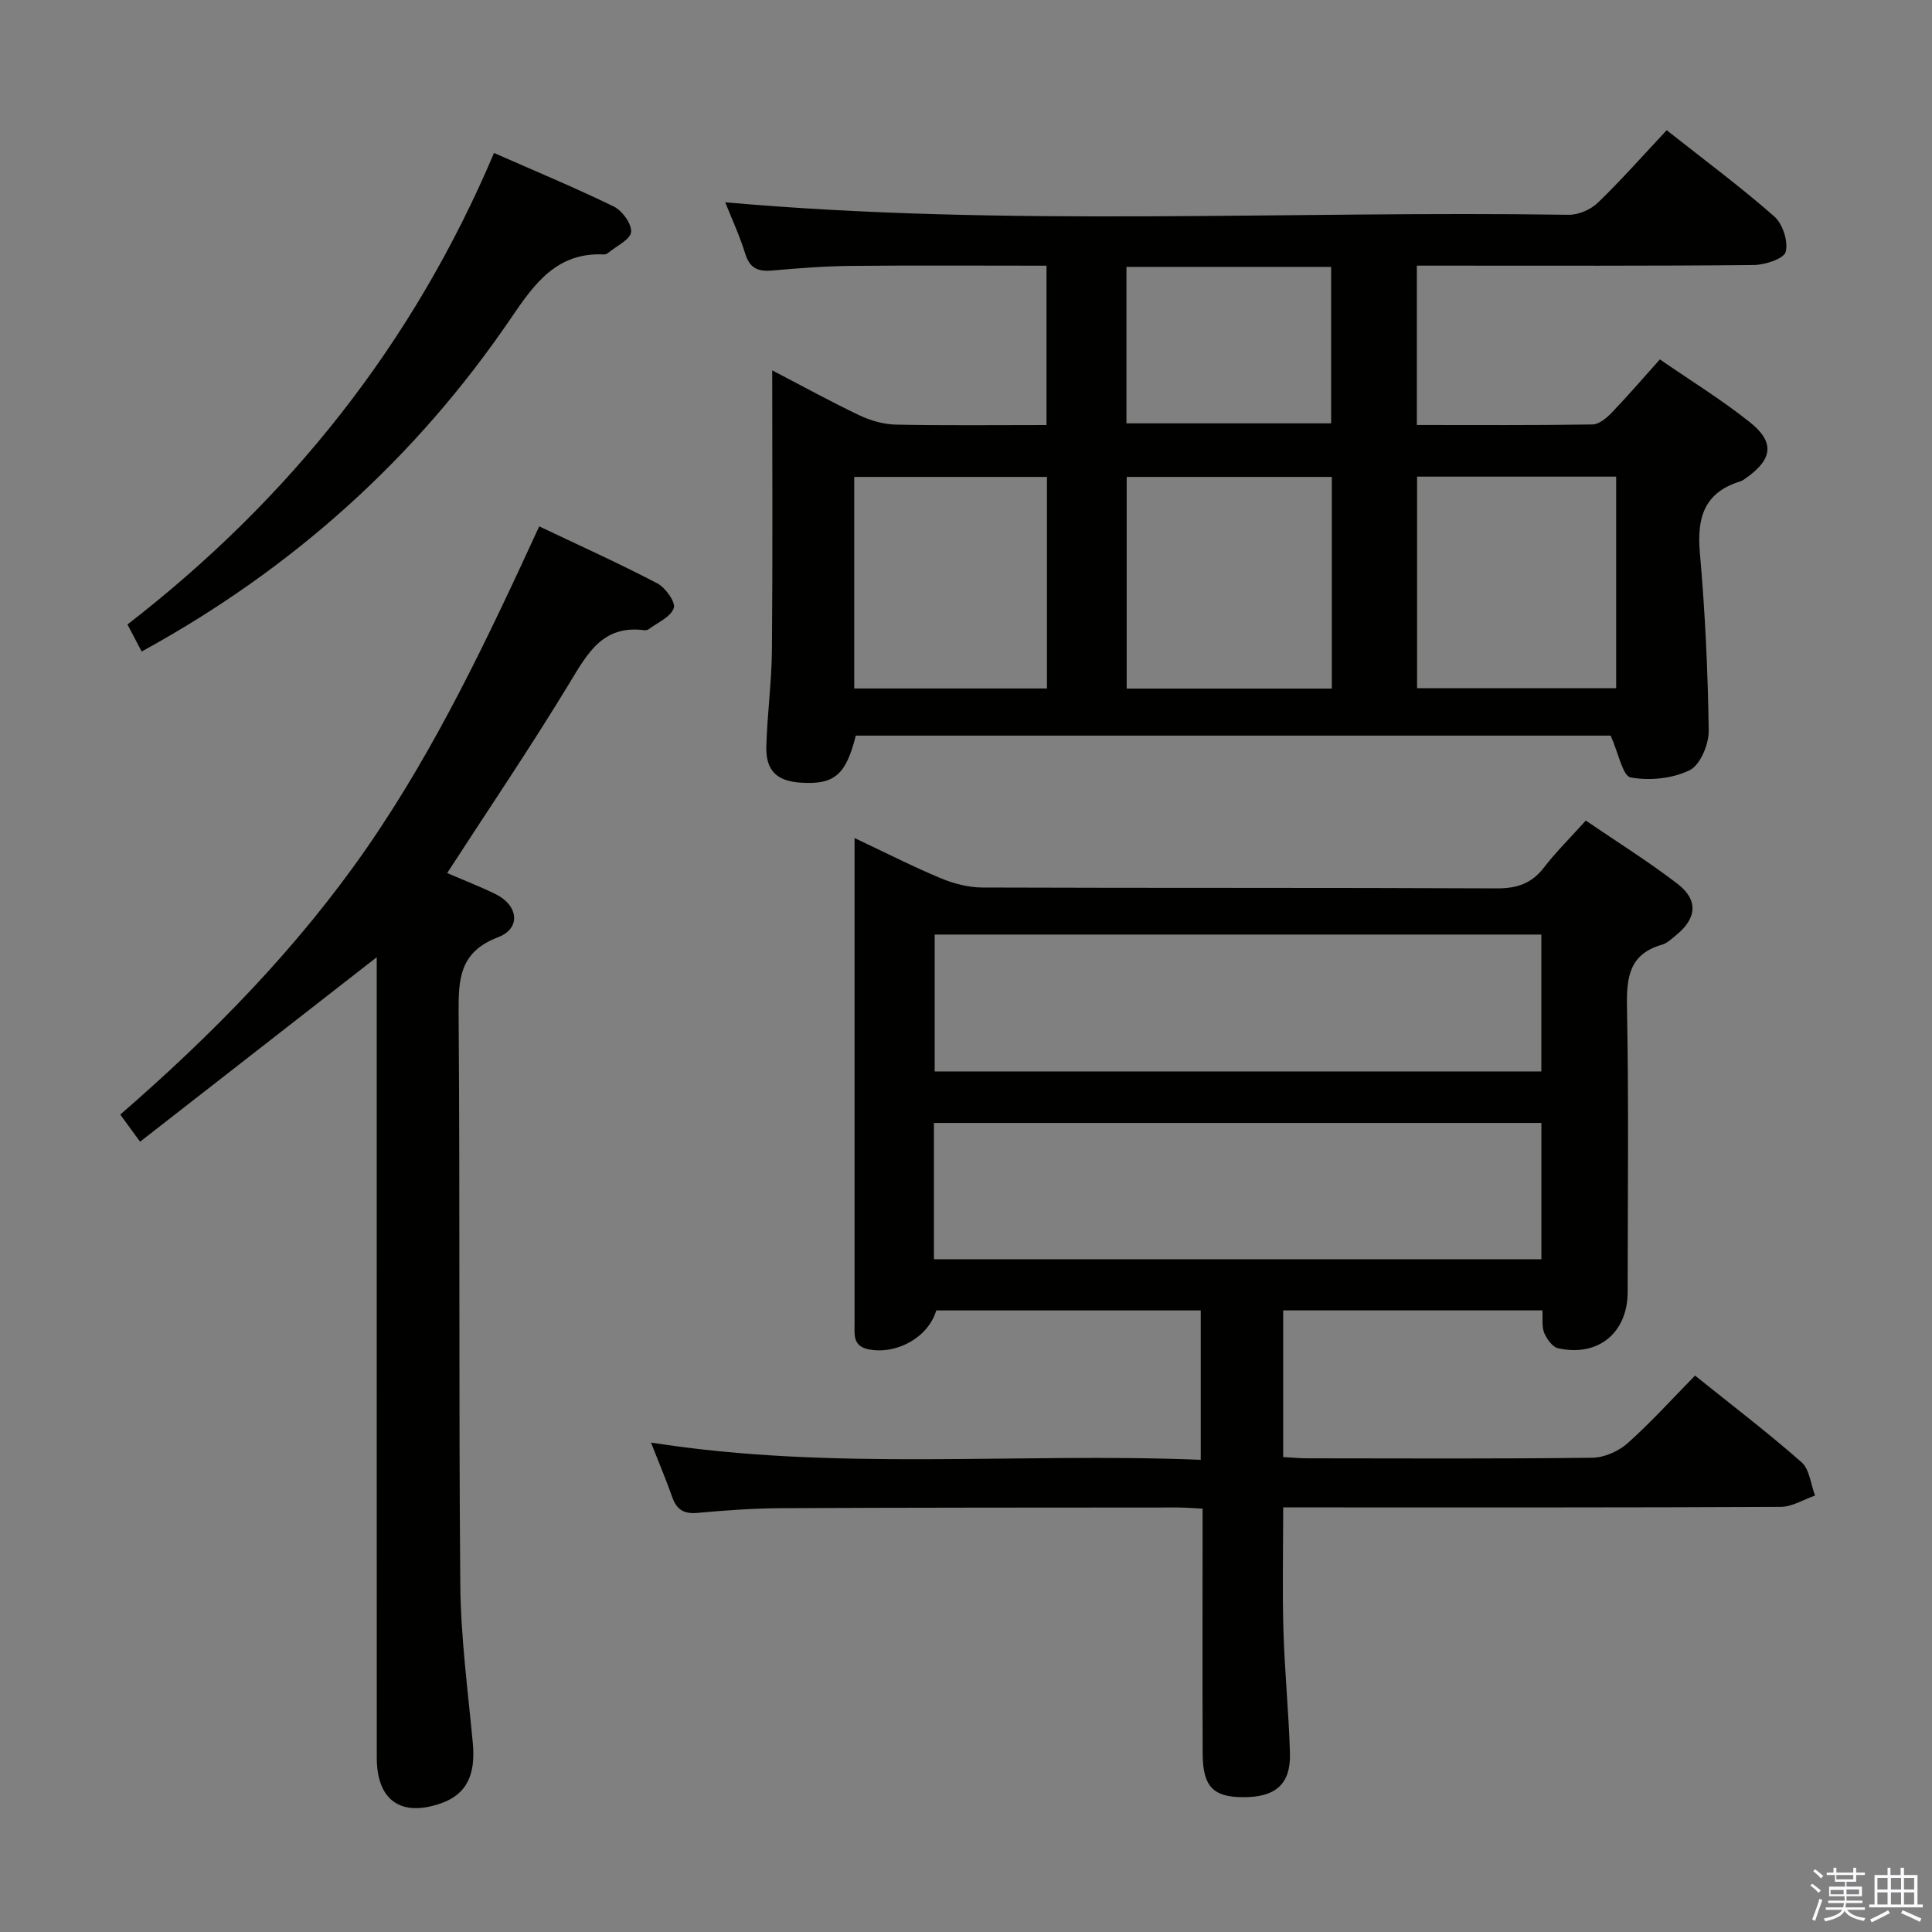 <svg enable-background="new 0 0 400 400" viewBox="0 0 400 400" xmlns="http://www.w3.org/2000/svg"><rect x="0" y="0" width="400" height="400" fill="#808080" stroke="none"/><path d="m374.8 390.4.4-.4c.7.5 1.3 1 1.8 1.4l-.5.5c-.5-.6-1.1-1.1-1.7-1.5zm1 7.3-.6-.3c.5-1.4 1.1-2.8 1.5-4.3.2.1.4.2.6.3-.5 1.3-1 2.8-1.5 4.3zm-.4-10.3.4-.4c.4.3 1 .8 1.7 1.4l-.5.5c-.4-.5-1-1-1.6-1.5zm2.5.3h1.7v-1h.6v1h3.5v-1h.6v1h1.8v.5h-1.8v1.4h-2v1h3.2v2h-3.2v.9h3.3v.5h-3.4c0 .3-.1.6-.1.9h4v.5h-3.7c.7.9 1.9 1.5 3.8 1.7-.1.2-.2.4-.3.6-2.1-.4-3.5-1.1-4-2.1-.4 1-1.8 1.7-4 2.2-.1-.2-.2-.4-.3-.6 2.1-.4 3.4-1 3.8-1.8h-3.4v-.5h3.6c.1-.3.1-.6.2-.9h-3.3v-.5h3.4c0-.3 0-.6 0-.9h-3.2v-2h3.3v-1h-2.1v-1.4h-1.7v-.5zm1.1 3.5v1h2.7c0-.3 0-.4 0-.4 0-.2 0-.2 0-.2 0-.1 0-.2 0-.3h-2.7zm1.2-3v.9h3.5v-.9zm4.7 3h-2.6v.6.4h2.6z" fill="#fbfafc"/><path d="m393.6 386.7h.6v1.5h2.8v6.1h1.1v.6h-11.1v-.6h1.1v-6.1h2.7v-1.5h.6v1.5h2.1v-1.5zm-2.7 8.8.4.6c-1.2.6-2.5 1.3-3.8 1.9-.1-.2-.2-.4-.3-.6 1.2-.6 2.5-1.2 3.7-1.9zm-2.2-6.7v2.4h2.1v-2.4zm0 3v2.5h2.1v-2.5zm2.8-3v2.4h2.1v-2.4zm0 3v2.5h2.1v-2.5zm6 6.1c-1.4-.7-2.7-1.3-3.9-1.8l.3-.6c1.5.6 2.7 1.2 3.9 1.7zm-1.2-9.1h-2.1v2.4h2.1zm-2.1 3v2.5h2.1v-2.5z" fill="#fbfafc"/><g fill="#010100"><path d="m176.93 173.51c6.51 3.07 12.11 5.93 17.89 8.34 2.67 1.11 5.7 1.89 8.57 1.9 35.49.13 70.97.01 106.46.18 4.22.02 7.25-.99 9.82-4.33 2.52-3.27 5.49-6.19 8.65-9.71 6.44 4.4 12.9 8.43 18.92 13.04 4.44 3.39 4.1 7.2-.26 10.72-.9.73-1.82 1.64-2.88 1.94-6.8 1.94-7.37 6.77-7.25 12.96.38 19.65.15 39.31.14 58.97-.01 8.43-6.13 13.47-14.41 11.62-1.17-.26-2.34-1.92-2.87-3.19-.53-1.29-.27-2.9-.37-4.65-17.97 0-35.68 0-53.67 0v30.37c1.82.1 3.42.26 5.02.26 19.66.02 39.32.12 58.97-.12 2.48-.03 5.42-1.33 7.3-2.99 4.82-4.29 9.16-9.11 13.98-14.02 7.69 6.18 15.08 11.81 22.04 17.93 1.67 1.47 1.91 4.57 2.81 6.91-2.36.81-4.72 2.32-7.09 2.34-32.32.16-64.64.11-96.96.11-1.82 0-3.65 0-6.07 0 0 8.66-.19 17.07.05 25.47.25 8.47 1.1 16.92 1.35 25.39.19 6.42-2.95 9.16-9.68 9.14-6.23-.01-8.36-2.21-8.39-9.02-.06-14.99-.02-29.99-.02-44.98 0-1.8 0-3.6 0-5.74-2-.1-3.62-.24-5.23-.24-27.32.02-54.64.01-81.96.14-5.81.03-11.63.45-17.41.98-2.83.26-4.3-.71-5.21-3.29-1.26-3.58-2.74-7.08-4.39-11.27 38.04 5.98 75.79 2.02 113.82 3.57 0-10.56 0-20.6 0-30.93-18.27 0-36.52 0-54.76 0-1.62 5.54-8.14 9.19-13.97 8.06-3.35-.65-2.94-3.07-2.94-5.38-.01-15.16 0-30.32 0-45.48 0-18.01 0-36 0-55zm142.19 48.32c0-9.8 0-19.16 0-28.34-42.2 0-83.92 0-125.6 0v28.34zm-125.76 38.88h125.77c0-9.66 0-19.03 0-28.22-42.19 0-83.92 0-125.77 0z"/><path d="m333.47 152.3c-51.5 0-103.92 0-156.29 0-2.02 8.12-4.43 10.17-11.29 9.75-5.06-.31-7.37-2.47-7.23-7.55.19-6.65 1.1-13.28 1.16-19.92.17-18.99.06-37.97.06-57.9 6.4 3.33 12.13 6.49 18.04 9.3 2.3 1.09 4.98 1.87 7.51 1.93 10.3.21 20.61.09 31.24.09 0-11.02 0-21.74 0-32.99-13.54 0-26.98-.09-40.42.04-5.47.05-10.95.48-16.41.96-2.89.25-4.61-.46-5.54-3.46-1.16-3.77-2.85-7.37-4.15-10.67 58.2 5.18 116.45 1.71 174.63 2.59 2.03.03 4.56-1.07 6.04-2.5 4.89-4.72 9.39-9.83 14.25-15.01 8.08 6.38 15.43 11.83 22.28 17.86 1.74 1.53 2.92 5.17 2.36 7.32-.37 1.43-4.29 2.71-6.63 2.73-21.32.21-42.65.13-63.97.13-1.81 0-3.62 0-5.77 0v32.99c12.18 0 24.28.08 36.38-.11 1.35-.02 2.91-1.34 3.98-2.45 3.32-3.46 6.46-7.11 9.96-11.02 6.39 4.41 12.77 8.34 18.59 12.97 5.24 4.16 4.77 7.66-.67 11.54-.4.29-.83.61-1.29.75-7.48 2.3-8.99 7.55-8.35 14.78 1.08 12.24 1.66 24.53 1.83 36.81.04 2.83-1.75 7.13-3.94 8.2-3.55 1.74-8.29 2.23-12.22 1.5-1.65-.29-2.5-5-4.14-8.66zm-57.73-9.74c0-14.82 0-29.22 0-43.82-14.31 0-28.37 0-42.47 0v43.82zm17.65-43.88v43.8h41.22c0-14.75 0-29.14 0-43.8-13.9 0-27.49 0-41.22 0zm-76.63.06c-13.35 0-26.54 0-39.9 0v43.8h39.9c0-14.7 0-29.1 0-43.8zm16.46-11.09h42.38c0-11.06 0-21.77 0-32.39-14.32 0-28.24 0-42.38 0z"/><path d="m111.64 108.98c8.34 3.97 16.52 7.65 24.45 11.8 1.69.88 3.84 3.92 3.41 5.13-.66 1.85-3.35 2.98-5.21 4.37-.24.18-.65.23-.97.19-8.55-1.09-11.7 4.83-15.43 10.98-8.01 13.21-16.69 26.01-25.31 39.31 3.37 1.45 6.75 2.76 9.99 4.34 4.77 2.33 5.35 7.12.54 8.95-7.92 3.02-8.21 8.55-8.16 15.61.3 39.48.01 78.97.35 118.45.1 10.94 1.57 21.87 2.59 32.78.62 6.6-1.31 10.59-6.51 12.44-8.34 2.95-13.37-.55-13.37-9.4-.02-53.32-.01-106.63-.01-159.94 0-1.81 0-3.61 0-5.81-16.49 12.85-32.62 25.43-49 38.2-1.7-2.33-2.75-3.77-4.1-5.62 19.18-16.65 36.71-34.52 51.09-55.28 14.33-20.72 25.02-43.39 35.65-66.5z"/><path d="m29.33 134.89c-.94-1.79-1.85-3.52-2.94-5.6 33.61-26 59.19-58.17 75.89-97.62 8.53 3.76 16.78 7.18 24.8 11.09 1.75.86 3.73 3.58 3.58 5.28-.13 1.54-2.99 2.86-4.67 4.26-.24.2-.61.4-.91.38-9.7-.49-14.34 5.91-19.18 13.03-19.75 29.09-45.25 52.03-76.57 69.18z"/></g></svg>